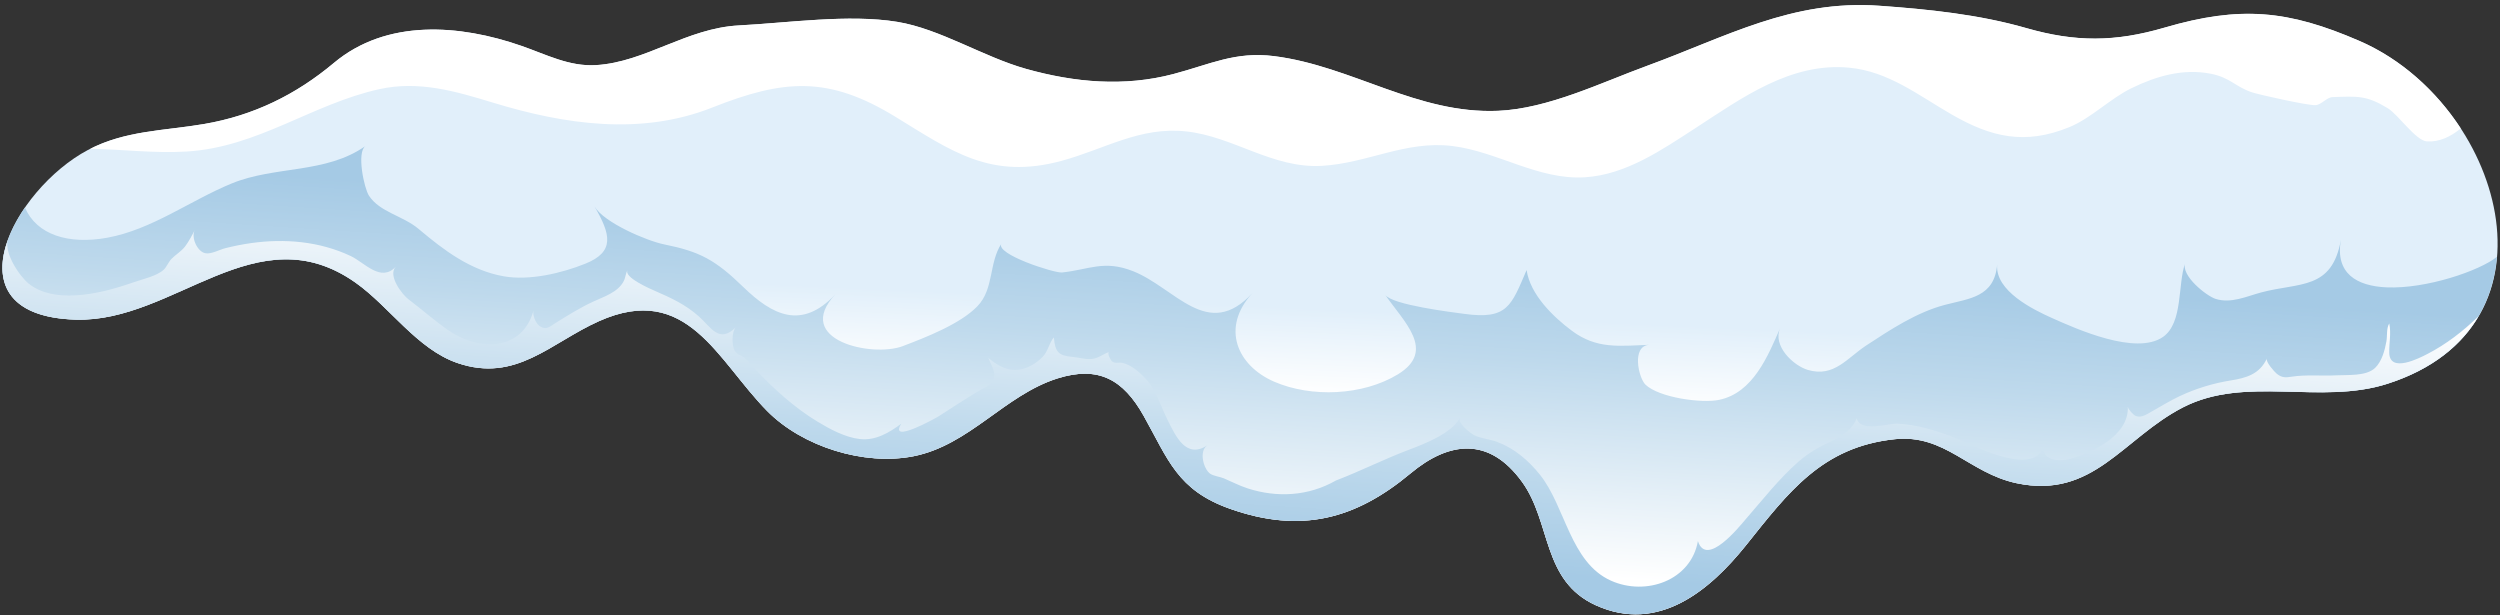 <svg width="439" height="108" viewBox="0 0 439 108" fill="none" xmlns="http://www.w3.org/2000/svg">
<rect x="0" y="0" width="439" height="108" fill="#333333" stroke="none"/>
<path d="M289.299 11.538C281.152 14.515 271.846 19.097 263.065 19.468C248.829 20.068 237.46 11.613 223.744 9.865C216.923 8.996 212.472 11.321 206.017 13.018C197.436 15.275 188.735 14.503 180.183 12.104C172.676 9.996 165.101 5.083 157.554 3.843C149.048 2.449 138.319 4.032 129.756 4.472C120.575 4.951 113.331 10.921 104.676 11.441C99.963 11.727 95.935 9.579 91.559 8.059C80.716 4.283 67.891 3.295 58.624 11.064C51.992 16.623 44.525 20.308 35.79 21.793C28.763 22.987 21.925 22.89 15.418 26.346C2.438 33.236 -9.57 55.465 13.316 56.127C30.694 56.63 45.074 37.355 62.458 49.643C68.399 53.842 73.238 61.309 80.339 63.743C90.628 67.267 96.695 60.178 105.207 56.385C120.683 49.483 125.962 63.297 134.731 72.181C140.907 78.436 151.75 81.83 160.411 80.116C170.248 78.173 176.453 69.353 185.713 66.445C192.911 64.183 197.253 66.65 200.829 73.009C205.171 80.727 206.742 86.063 215.986 89.336C228.434 93.741 238.015 91.199 247.698 83.126C254.49 77.465 261.523 76.654 267.293 84.635C272.44 91.753 270.755 102.002 280.261 106.298C291.219 111.251 300.256 103.676 306.598 95.758C314.059 86.44 319.943 78.471 332.734 77.122C341.566 76.191 345.731 83.058 354.106 84.846C367.565 87.714 372.81 76.951 383.333 71.535C394.33 65.874 407.476 71.169 419.25 67.388C451.23 57.116 439.228 18 414.342 7.208C401.797 1.769 393.405 0.97 380.082 4.866C371.422 7.402 364.458 7.425 355.831 4.946C347.473 2.546 338.653 1.638 330.015 1.021C314.664 -0.082 303.09 6.5 289.299 11.538Z" fill="url(#paint0_linear_1111_16937)"/>
<path d="M32.762 26.609C45.279 25.866 54.843 18.239 66.651 15.646C73.564 14.132 79.991 16.017 86.595 18.034C99.197 21.879 112.548 23.844 125.065 18.885C137.616 13.915 145.42 13.269 157.252 20.519C167.112 26.557 173.996 31.619 186.416 28.243C193.968 26.192 200.161 22.204 208.268 23.073C216.597 23.964 223.458 29.619 232.124 29.122C240.14 28.666 246.852 24.632 255.05 25.643C262.974 26.62 270.121 31.63 278.279 31.133C285.511 30.688 291.824 26.317 297.703 22.507C305.843 17.223 314.43 10.921 324.685 11.881C331.643 12.532 336.916 16.777 342.794 20.148C349.576 24.038 355.528 25.546 363.395 22.318C367.217 20.747 370.536 17.314 374.301 15.48C378.643 13.366 383.31 11.995 388.195 12.944C391.651 13.618 392.514 15.252 395.513 16.234C396.695 16.623 405.213 18.531 406.59 18.468C407.618 18.422 408.572 17.085 409.601 17.051C413.948 16.903 415.548 16.72 419.284 18.999C421.158 20.142 424.226 24.718 426.174 24.832C428.333 24.963 430.333 24.021 432.104 22.553C427.808 15.96 421.632 10.356 414.337 7.191C401.791 1.752 393.399 0.952 380.077 4.848C371.416 7.385 364.452 7.408 355.825 4.928C347.467 2.529 338.647 1.621 330.009 1.004C314.653 -0.093 303.078 6.488 289.293 11.527C281.147 14.503 271.84 19.085 263.06 19.456C248.823 20.056 237.455 11.601 223.738 9.853C216.917 8.985 212.466 11.31 206.011 13.007C197.43 15.263 188.73 14.492 180.177 12.092C172.671 9.984 165.095 5.071 157.549 3.832C149.042 2.438 138.313 4.02 129.75 4.46C120.569 4.94 113.325 10.91 104.67 11.43C99.957 11.715 95.93 9.567 91.553 8.048C80.71 4.271 67.885 3.283 58.619 11.053C51.986 16.611 44.519 20.296 35.784 21.781C28.918 22.953 22.228 22.907 15.846 26.129C21.411 26.209 26.969 26.952 32.762 26.609Z" fill="white"/>
<path d="M419.083 50.46C413.884 50.231 410.011 48.049 411.062 42.113C409.491 50.974 403.807 49.551 397.083 51.345C394.495 52.037 391.781 53.339 389.09 52.494C387.434 51.974 382.909 48.375 383.732 46.169C382.366 49.837 383.395 56.693 379.813 59.172C375.071 62.451 364.702 57.801 360.286 55.824C357.127 54.407 350.311 51.117 350.7 46.461C350.22 52.179 345.821 52.408 341.571 53.522C336.589 54.825 331.985 57.864 327.728 60.652C324.358 62.857 322.061 66.307 317.48 64.965C314.897 64.205 311.23 60.737 312.589 57.618C310.447 62.52 307.842 68.964 301.901 70.209C298.81 70.861 291.343 69.826 288.949 67.547C287.733 66.382 286.413 60.669 289.681 60.543C284.328 60.749 280.386 61.331 276.027 58.087C272.702 55.613 268.709 51.722 268.069 47.426C265.367 53.716 264.71 56.156 257.134 55.116C254.992 54.825 244.463 53.55 243.241 51.774C246.486 56.498 252.279 61.583 245.463 65.736C239.305 69.489 230.25 69.838 223.766 67.033C217.253 64.216 214.322 57.555 219.926 51.465C212.094 59.977 206.364 50.534 198.954 47.615C193.864 45.61 191.236 47.346 186.495 47.849C185.181 47.992 174.641 44.616 175.863 42.77C173.618 46.158 174.578 50.711 171.641 53.768C168.642 56.892 162.506 59.263 158.547 60.772C153.16 62.828 139.158 59.737 146.693 51.677C140.769 58.018 135.593 55.316 130.537 50.414C125.578 45.61 122.916 44.187 116.621 42.913C113.564 42.296 106.04 39.08 104.401 36.263C107.257 41.171 108 44.216 102.778 46.307C98.591 47.986 92.981 49.317 88.456 48.517C82.595 47.483 77.933 43.93 73.505 40.2C70.746 37.874 66.696 37.275 64.788 34.361C63.953 33.093 62.582 26.763 64.171 25.637C57.212 30.55 48.329 29.082 40.691 32.213C33.441 35.189 26.648 40.331 18.816 41.748C12.024 42.976 6.442 41.245 4.374 36.44C-1.676 45.233 -2.264 55.664 13.303 56.116C30.682 56.618 45.061 37.343 62.445 49.632C68.387 53.83 73.225 61.297 80.327 63.731C90.615 67.256 96.683 60.166 105.195 56.373C120.671 49.471 125.95 63.285 134.719 72.169C140.895 78.424 151.738 81.818 160.398 80.104C170.236 78.162 176.44 69.341 185.701 66.433C192.899 64.171 197.241 66.639 200.817 72.997C205.153 80.715 206.73 86.051 215.973 89.325C228.422 93.729 238.002 91.187 247.685 83.115C254.478 77.453 261.511 76.642 267.281 84.623C272.428 91.741 270.743 101.99 280.249 106.286C291.206 111.239 300.244 103.664 306.585 95.746C314.046 86.428 319.93 78.459 332.721 77.11C341.554 76.179 345.718 83.046 354.093 84.834C367.553 87.702 372.797 76.939 383.32 71.523C394.318 65.862 407.463 71.158 419.237 67.376C431.92 63.302 437.667 54.687 438.455 45.101C435.496 47.512 426.093 50.763 419.083 50.46Z" fill="url(#paint1_linear_1111_16937)"/>
<path d="M426.248 62.16C424.808 62.903 419.649 65.559 419.552 61.977C419.506 60.229 419.918 58.612 419.552 56.801C419.027 57.681 419.232 58.926 419.055 59.938C418.781 61.497 418.25 63.48 417.061 64.611C415.502 66.091 412.291 65.805 410.292 65.908C407.698 66.045 404.967 65.753 402.413 66.148C401.368 66.308 400.722 66.365 399.803 65.633C399.409 65.319 397.803 63.525 398.06 62.965C396.769 65.725 394.438 66.37 391.696 66.81C388.617 67.307 385.606 68.227 382.784 69.547C380.91 70.427 379.185 71.523 377.38 72.529C376.648 72.94 375.826 73.397 374.969 73.009C374.597 72.837 373.661 71.832 373.643 71.421C373.889 76.471 367.376 79.544 363.309 80.63C361.652 81.07 358.207 80.887 359.041 78.11C357.213 84.195 346.09 77.91 342.702 76.648C339.652 75.517 336.498 74.551 333.231 74.397C331.671 74.323 326.661 76.008 326.038 73.454C325.432 75.18 323.496 76.625 321.896 77.339C319.685 78.327 317.663 79.442 315.829 81.052C312.35 84.109 309.505 87.782 306.471 91.261C305.489 92.393 299.656 99.722 298.154 95.015C296.931 101.944 289.013 104.715 282.889 101.967C275.73 98.757 274.896 88.965 270.423 83.372C268.412 80.858 265.893 78.693 262.837 77.573C261.534 77.099 260.043 77.013 258.803 76.379C258.243 76.094 255.884 74.26 256.347 73.397C254.913 76.077 250.222 77.91 247.543 78.922C243.156 80.567 238.974 82.698 234.598 84.372C229.799 87.12 224.275 87.445 219.059 85.749C217.613 85.28 216.299 84.583 214.911 83.995C214.248 83.715 213.06 83.583 212.495 83.172C211.312 82.315 210.501 79.184 212.003 78.207C208.267 80.63 206.473 76.619 205.056 73.803C203.902 71.506 202.983 68.421 201.177 66.496C200.155 65.405 198.572 64.005 197.047 63.72C196.373 63.588 195.83 63.925 195.225 63.411C195.042 63.257 194.322 61.954 194.768 61.8C193.756 62.149 192.882 62.914 191.745 63.034C190.626 63.154 189.477 62.771 188.381 62.68C185.804 62.463 185.284 61.772 185.056 59.241C184.193 60.263 184.056 61.68 183.09 62.663C182.062 63.714 180.805 64.491 179.451 64.822C177.258 65.359 175.258 64.32 173.533 62.828C173.921 63.88 174.738 65.016 174.573 66.188C174.395 67.479 173.247 67.839 172.247 68.427C169.745 69.901 167.311 71.495 164.872 73.072C164.267 73.46 155.943 78.082 158.279 74.386C156.171 75.98 153.732 77.402 151.018 77.099C148.413 76.808 145.745 75.368 143.546 74.031C139.564 71.615 136.085 68.473 132.88 65.119C132.177 64.382 131.526 63.48 130.743 62.84C130.132 62.343 129.458 62.337 129.007 61.577C128.504 60.737 128.464 58.207 129.207 57.47C126.282 60.395 124.853 57.47 122.74 55.584C120.403 53.499 117.912 52.345 115.079 51.111C114.496 50.86 109.217 48.615 110.263 47.364C109.874 47.832 109.874 48.683 109.537 49.346C108.526 51.34 106.018 52.105 104.133 52.979C101.87 54.031 99.745 55.356 97.632 56.67C96.626 57.298 95.9 58.104 94.695 57.207C94.061 56.739 93.472 55.31 93.69 54.533C91.644 61.806 83.955 61.657 78.705 57.984C76.294 56.299 74.043 54.31 71.724 52.557C70.644 51.74 68.033 48.392 69.49 46.844C66.868 49.637 64.04 46.124 61.606 44.97C56.145 42.382 50.003 41.851 44.073 42.691C42.554 42.908 41.051 43.21 39.56 43.582C38.572 43.833 37.121 44.656 36.081 44.473C34.676 44.227 33.533 41.776 34.179 40.428C33.864 41.085 33.11 42.502 32.476 43.313C31.814 44.153 30.877 44.69 30.128 45.444C29.585 45.993 29.254 46.907 28.734 47.375C27.506 48.489 25.129 48.992 23.57 49.535C20.194 50.711 16.651 51.711 13.058 51.877C10.276 52.002 7.3 51.608 5.054 49.82C3.415 48.512 0.593 44.29 1.427 42.039C-1.207 49.152 0.964 55.773 13.304 56.133C30.682 56.636 45.062 37.36 62.446 49.649C68.387 53.848 73.226 61.315 80.327 63.748C90.616 67.273 96.683 60.183 105.195 56.39C120.672 49.489 125.95 63.303 134.72 72.186C140.895 78.442 151.738 81.835 160.399 80.121C170.236 78.179 176.441 69.358 185.701 66.45C192.899 64.188 197.241 66.656 200.818 73.014C205.154 80.733 206.73 86.068 215.974 89.342C228.422 93.746 238.003 91.204 247.686 83.132C254.479 77.471 261.511 76.659 267.281 84.64C272.428 91.758 270.743 102.007 280.249 106.303C291.207 111.256 300.244 103.681 306.586 95.763C314.047 86.445 319.931 78.476 332.722 77.128C341.554 76.197 345.719 83.063 354.094 84.852C367.554 87.719 372.798 76.956 383.321 71.54C394.318 65.879 407.464 71.175 419.238 67.393C427.053 64.885 432.229 60.646 435.234 55.522C432.532 58.172 429.504 60.48 426.248 62.16Z" fill="url(#paint2_linear_1111_16937)"/>
<defs>
<linearGradient id="paint0_linear_1111_16937" x1="218.418" y1="68.741" x2="220.751" y2="17.937" gradientUnits="userSpaceOnUse">
<stop stop-color="white"/>
<stop offset="0.297" stop-color="#E1EFFA"/>
</linearGradient>
<linearGradient id="paint1_linear_1111_16937" x1="216.122" y1="97.29" x2="219.72" y2="41.675" gradientUnits="userSpaceOnUse">
<stop stop-color="white"/>
<stop offset="0.67" stop-color="#BED9EC"/>
<stop offset="1" stop-color="#A5CAE5"/>
</linearGradient>
<linearGradient id="paint2_linear_1111_16937" x1="214.858" y1="97.307" x2="218.396" y2="42.604" gradientUnits="userSpaceOnUse">
<stop stop-color="#A5CAE5"/>
<stop offset="0.33" stop-color="#BED9EC"/>
<stop offset="1" stop-color="white"/>
</linearGradient>
</defs>
</svg>
